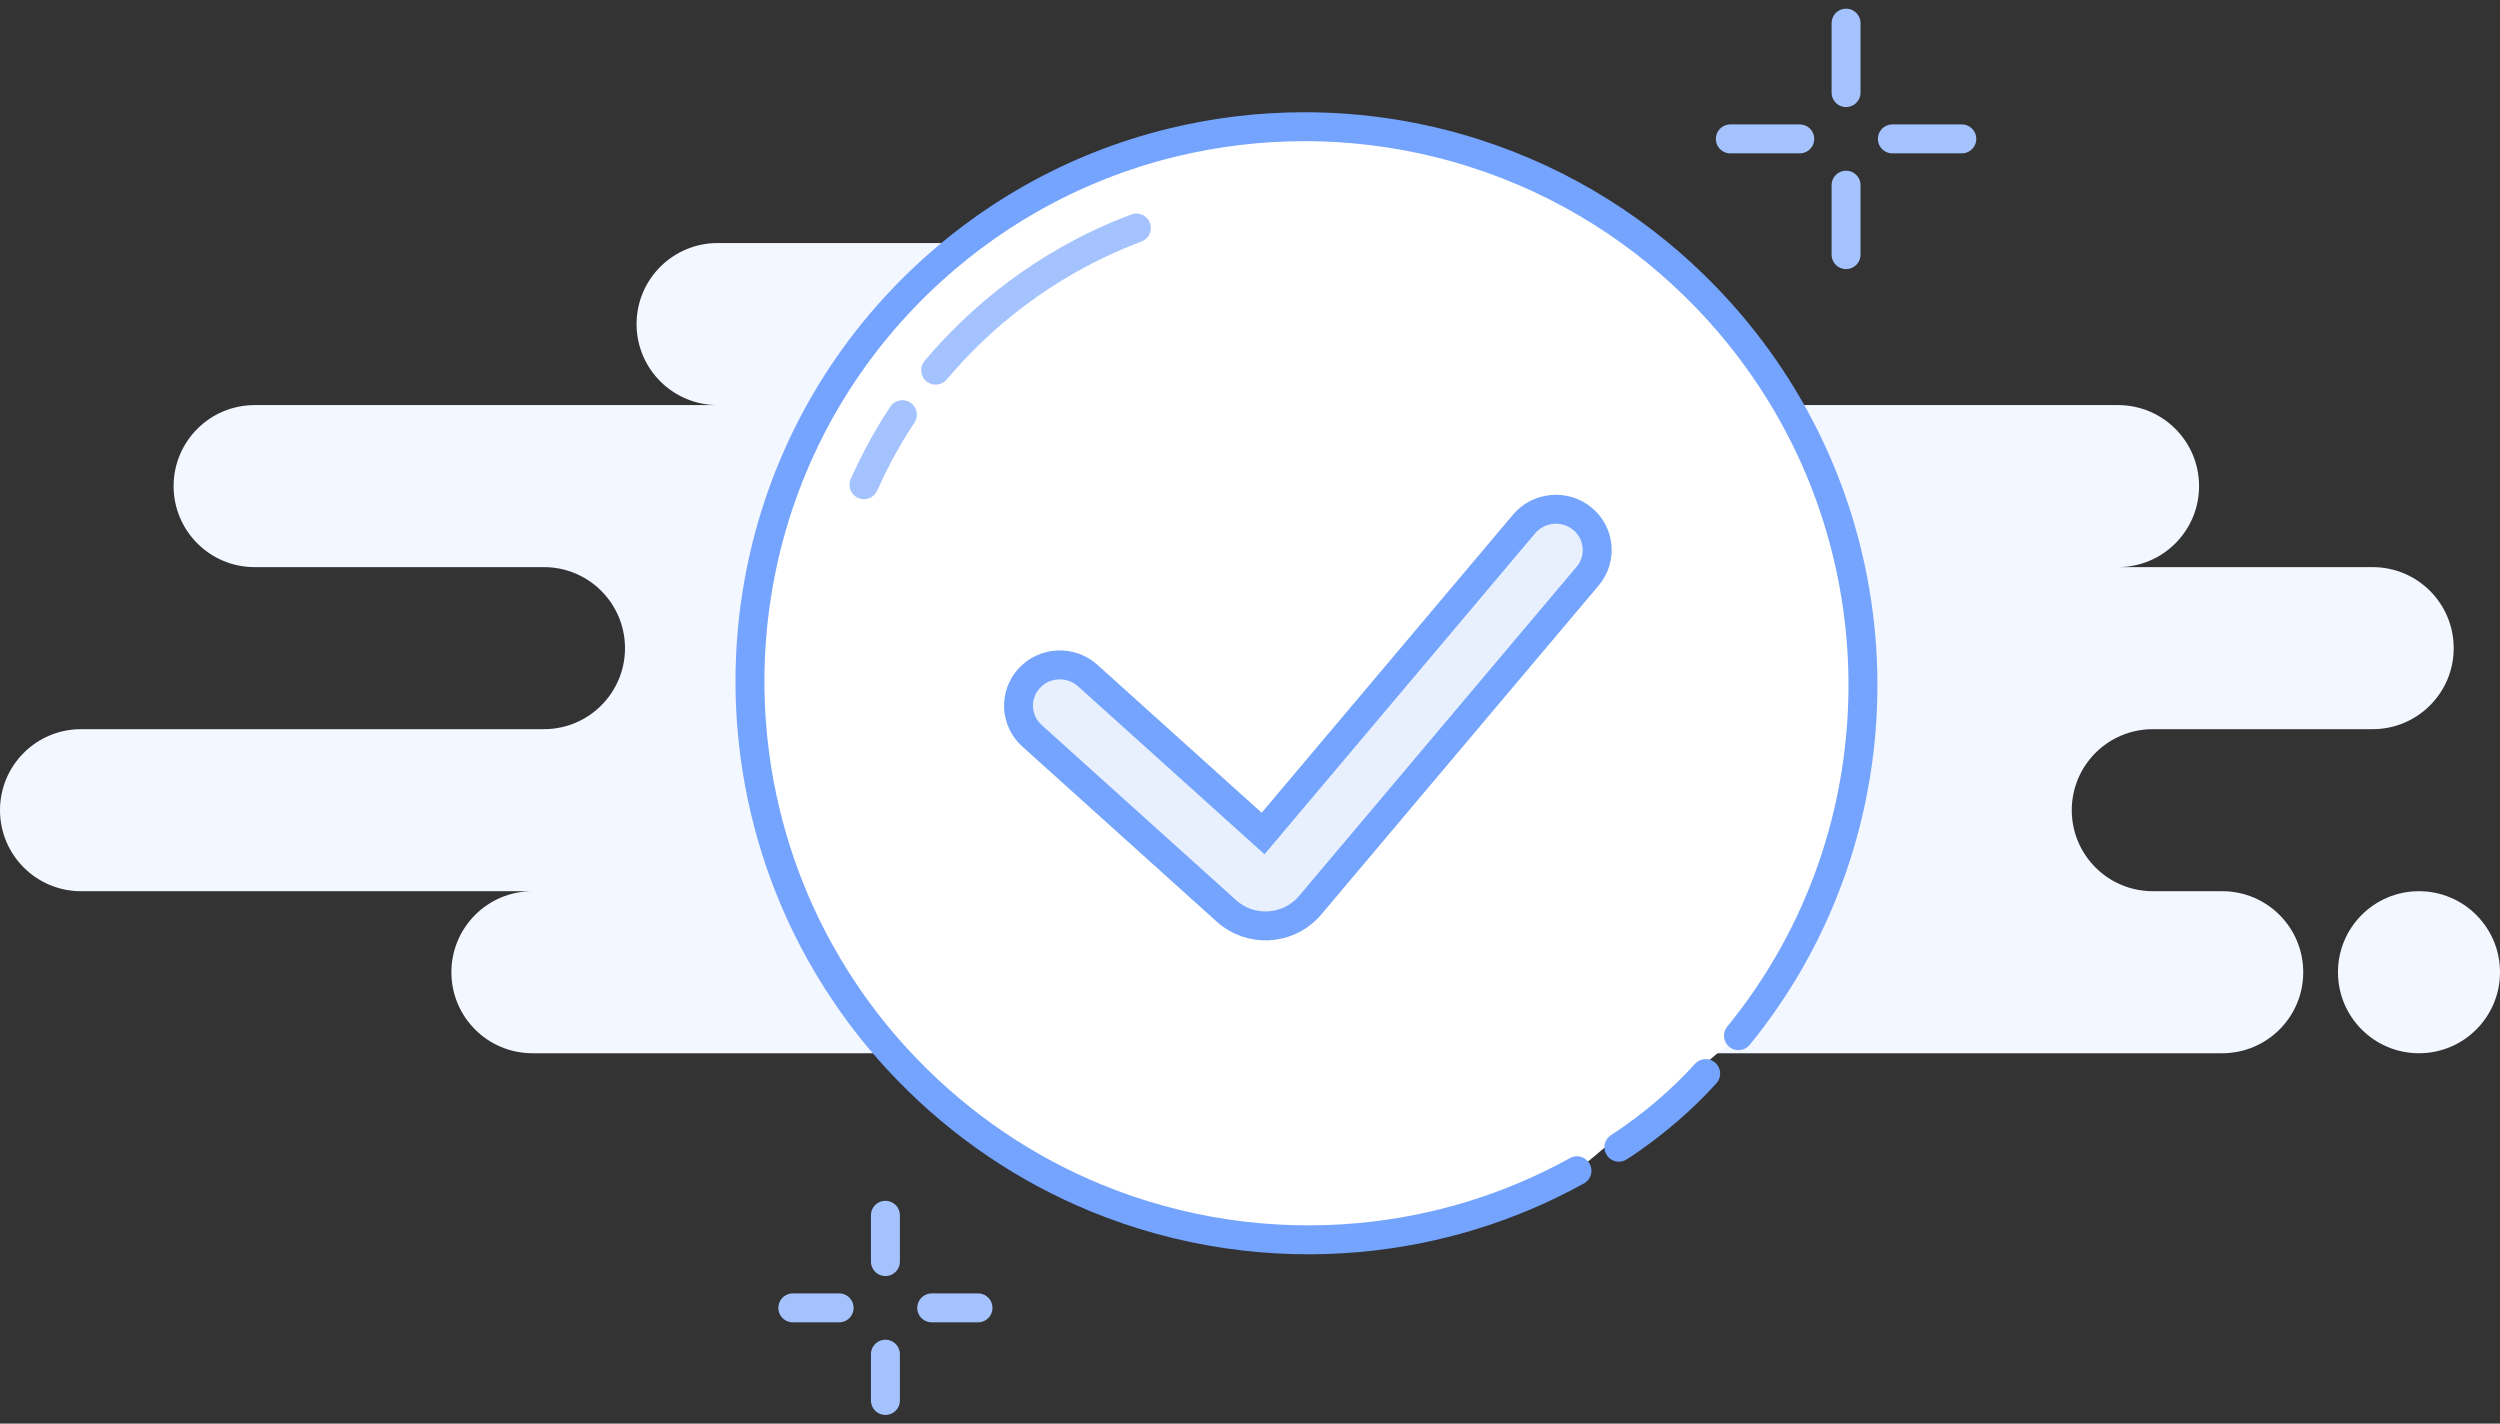 <?xml version="1.0" encoding="UTF-8"?>
<svg width="216px" height="123px" viewBox="0 0 216 123" version="1.1" xmlns="http://www.w3.org/2000/svg" xmlns:xlink="http://www.w3.org/1999/xlink">
    <rect x="0" y="0" width="216" height="123" fill="#333333" stroke="none"/>
    <title>Done</title>
    <g id="Page-1" stroke="none" stroke-width="1" fill="none" fill-rule="evenodd">
        <g id="Done" transform="translate(-17, -43)">
            <path d="M136,64 C139.866,64 143,67.134 143,71 C143,74.866 139.866,78 136,78 L200,78 C203.866,78 207,81.134 207,85 C207,88.866 203.866,92 200,92 L222,92 C225.866,92 229,95.134 229,99 C229,102.866 225.866,106 222,106 L203,106 C199.134,106 196,109.134 196,113 C196,116.866 199.134,120 203,120 L209,120 C212.866,120 216,123.134 216,127 C216,130.866 212.866,134 209,134 L63,134 C59.134,134 56,130.866 56,127 C56,123.134 59.134,120 63,120 L24,120 C20.134,120 17,116.866 17,113 C17,109.134 20.134,106 24,106 L64,106 C67.866,106 71,102.866 71,99 C71,95.134 67.866,92 64,92 L39,92 C35.134,92 32,88.866 32,85 C32,81.134 35.134,78 39,78 L79,78 C75.134,78 72,74.866 72,71 C72,67.134 75.134,64 79,64 L136,64 Z M226,120 C229.866,120 233,123.134 233,127 C233,130.866 229.866,134 226,134 C222.134,134 219,130.866 219,127 C219,123.134 222.134,120 226,120 Z" id="BG" fill="#F3F7FF" fill-rule="evenodd"></path>
            <path d="M121.498,149.603 C125.042,150.307 128.679,150.429 131.311,150.233 M135.624,149.849 L135.624,149.849 C137.907,149.578 140.14,149.146 142.313,148.565 C147.091,147.288 151.577,145.289 155.646,142.692 C159.761,140.066 163.451,136.828 166.589,133.106 C169.326,129.859 171.643,126.242 173.455,122.342 C175.252,118.472 176.552,114.323 177.272,109.977 C177.701,107.388 177.924,104.729 177.924,102.017 C177.924,98.036 177.443,94.167 176.536,90.467 C175.561,86.491 174.094,82.709 172.203,79.191 C169.836,74.784 166.804,70.79 163.243,67.343 C160.472,64.661 157.38,62.311 154.031,60.355 C150.261,58.153 146.165,56.452 141.833,55.343 C138.025,54.367 134.035,53.849 129.924,53.849 C124.758,53.849 119.783,54.668 115.12,56.183 C110.555,57.667 106.29,59.819 102.438,62.523 C98.47,65.309 94.941,68.683 91.976,72.517 C88.134,77.488 85.24,83.233 83.566,89.48 C82.495,93.477 81.924,97.68 81.924,102.017 C81.924,108.901 83.364,115.448 85.957,121.372 C89.11,128.575 93.97,134.856 100.023,139.699 C105.102,143.764 111.023,146.816 117.48,148.55" id="Shape" stroke="#75A4FE" stroke-width="2.5" fill="#FFFFFF" fill-rule="evenodd" stroke-linecap="round" transform="translate(129.924, 102.083) rotate(-44) translate(-129.924, -102.083) "></path>
            <g id="bling" stroke-width="1" fill-rule="evenodd" transform="translate(166, 45)" stroke="#A4C3FE" stroke-linecap="round" stroke-linejoin="round">
                <line x1="10.5" y1="0" x2="10.5" y2="6" id="Line" stroke-width="2.5"></line>
                <line x1="10.5" y1="14" x2="10.5" y2="20" id="Line" stroke-width="2.5"></line>
                <line x1="3.5" y1="7" x2="3.5" y2="13" id="Line" stroke-width="2.5" transform="translate(3.5, 10) rotate(-90) translate(-3.5, -10) "></line>
                <line x1="17.5" y1="7" x2="17.5" y2="13" id="Line" stroke-width="2.5" transform="translate(17.5, 10) rotate(-90) translate(-17.5, -10) "></line>
            </g>
            <g id="bling" stroke-width="1" fill-rule="evenodd" transform="translate(85, 148)" stroke="#A4C3FE" stroke-linecap="round" stroke-linejoin="round">
                <line x1="8.5" y1="0" x2="8.5" y2="4" id="Line" stroke-width="2.5"></line>
                <line x1="8.5" y1="12" x2="8.5" y2="16" id="Line" stroke-width="2.5"></line>
                <line x1="2.5" y1="6" x2="2.5" y2="10" id="Line" stroke-width="2.5" transform="translate(2.5, 8) rotate(-90) translate(-2.5, -8) "></line>
                <line x1="14.5" y1="6" x2="14.5" y2="10" id="Line" stroke-width="2.5" transform="translate(14.5, 8) rotate(-90) translate(-14.5, -8) "></line>
            </g>
            <path d="M118.526,74.415 C116.529,73.549 114.45,72.834 112.306,72.285 C108.974,71.431 105.483,70.978 101.886,70.978 C100.411,70.978 98.955,71.054 97.52,71.203 M92.781,71.971 C91.474,72.261 90.19,72.612 88.932,73.02 C88.003,73.322 87.088,73.656 86.189,74.02" id="Shape" stroke="#A4C3FE" stroke-width="2.5" fill="#FFFFFF" fill-rule="evenodd" stroke-linecap="round" transform="translate(102.358, 72.696) rotate(-44) translate(-102.358, -72.696) "></path>
            <path d="M110.98,101.369 C109.524,100.057 107.265,100.157 105.935,101.593 C104.604,103.03 104.706,105.257 106.163,106.569 L122.971,121.71 C125.01,123.546 128.172,123.405 130.035,121.395 C130.113,121.309 130.113,121.309 130.188,121.222 L154.175,92.773 C155.436,91.278 155.228,89.057 153.712,87.814 C152.195,86.57 149.943,86.775 148.682,88.27 L126.131,115.016 L110.98,101.369 Z" id="Path-7" stroke="#75A4FE" stroke-width="2.5" fill="#E8F0FE" fill-rule="nonzero"></path>
        </g>
    </g>
</svg>
